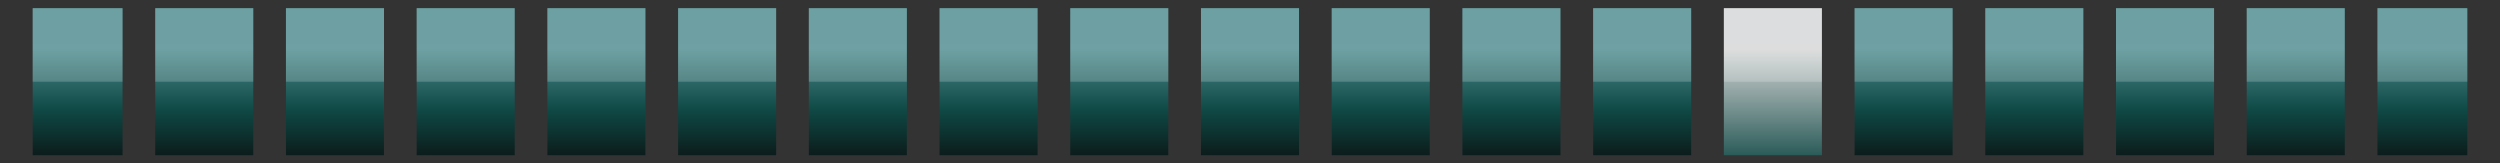 <?xml version="1.0" encoding="UTF-8"?>
<svg xmlns="http://www.w3.org/2000/svg" xmlns:xlink="http://www.w3.org/1999/xlink" contentScriptType="text/ecmascript" width="306" baseProfile="tiny" zoomAndPan="magnify" contentStyleType="text/css" viewBox="-4.5 91.146 306 20" height="20" preserveAspectRatio="xMidYMid meet" version="1.1">
    <rect x="-4.5" y="91.146" width="306" height="20" fill="#333333" stroke="none"/>
    <g>
        <g>
            <g>
                <g>
                    <linearGradient x1="-562.126" gradientTransform="matrix(1 0 0 -1 694.626 1015.969)" y1="903.607" x2="-562.126" gradientUnits="userSpaceOnUse" y2="918.814" xlink:type="simple" xlink:actuate="onLoad" id="XMLID_39_" xlink:show="other">
                        <stop stop-color="#000000" offset="0"/>
                        <stop stop-color="#064d49" offset="0.5"/>
                        <stop stop-color="#52a0a3" offset="1"/>
                    </linearGradient>
                    <rect x="126.5" y="92.146" fill-opacity="0.8" fill="url(#XMLID_39_)" width="12" height="18"/>
                    <linearGradient x1="-578.126" gradientTransform="matrix(1 0 0 -1 694.626 1015.969)" y1="903.607" x2="-578.126" gradientUnits="userSpaceOnUse" y2="918.814" xlink:type="simple" xlink:actuate="onLoad" id="XMLID_40_" xlink:show="other">
                        <stop stop-color="#000000" offset="0"/>
                        <stop stop-color="#064d49" offset="0.5"/>
                        <stop stop-color="#52a0a3" offset="1"/>
                    </linearGradient>
                    <rect x="110.5" y="92.146" fill-opacity="0.8" fill="url(#XMLID_40_)" width="12" height="18"/>
                    <linearGradient x1="-594.126" gradientTransform="matrix(1 0 0 -1 694.626 1015.969)" y1="903.607" x2="-594.126" gradientUnits="userSpaceOnUse" y2="918.814" xlink:type="simple" xlink:actuate="onLoad" id="XMLID_41_" xlink:show="other">
                        <stop stop-color="#000000" offset="0"/>
                        <stop stop-color="#064d49" offset="0.5"/>
                        <stop stop-color="#52a0a3" offset="1"/>
                    </linearGradient>
                    <rect x="94.5" y="92.146" fill-opacity="0.8" fill="url(#XMLID_41_)" width="12" height="18"/>
                    <g>
                        <linearGradient x1="-514.126" gradientTransform="matrix(1 0 0 -1 694.626 1015.969)" y1="903.607" x2="-514.126" gradientUnits="userSpaceOnUse" y2="918.814" xlink:type="simple" xlink:actuate="onLoad" id="XMLID_42_" xlink:show="other">
                            <stop stop-color="#000000" offset="0"/>
                            <stop stop-color="#064d49" offset="0.5"/>
                            <stop stop-color="#52a0a3" offset="1"/>
                        </linearGradient>
                        <rect x="174.5" y="92.146" fill-opacity="0.8" fill="url(#XMLID_42_)" width="12" height="18"/>
                        <linearGradient x1="-530.126" gradientTransform="matrix(1 0 0 -1 694.626 1015.969)" y1="903.607" x2="-530.126" gradientUnits="userSpaceOnUse" y2="918.814" xlink:type="simple" xlink:actuate="onLoad" id="XMLID_43_" xlink:show="other">
                            <stop stop-color="#000000" offset="0"/>
                            <stop stop-color="#064d49" offset="0.5"/>
                            <stop stop-color="#52a0a3" offset="1"/>
                        </linearGradient>
                        <rect x="158.5" y="92.146" fill-opacity="0.8" fill="url(#XMLID_43_)" width="12" height="18"/>
                        <linearGradient x1="-546.126" gradientTransform="matrix(1 0 0 -1 694.626 1015.969)" y1="903.607" x2="-546.126" gradientUnits="userSpaceOnUse" y2="918.814" xlink:type="simple" xlink:actuate="onLoad" id="XMLID_44_" xlink:show="other">
                            <stop stop-color="#000000" offset="0"/>
                            <stop stop-color="#064d49" offset="0.5"/>
                            <stop stop-color="#52a0a3" offset="1"/>
                        </linearGradient>
                        <rect x="142.5" y="92.146" fill-opacity="0.8" fill="url(#XMLID_44_)" width="12" height="18"/>
                        <linearGradient x1="-626.126" gradientTransform="matrix(1 0 0 -1 694.626 1015.969)" y1="903.607" x2="-626.126" gradientUnits="userSpaceOnUse" y2="918.814" xlink:type="simple" xlink:actuate="onLoad" id="XMLID_45_" xlink:show="other">
                            <stop stop-color="#000000" offset="0"/>
                            <stop stop-color="#064d49" offset="0.5"/>
                            <stop stop-color="#52a0a3" offset="1"/>
                        </linearGradient>
                        <rect x="62.5" y="92.146" fill-opacity="0.8" fill="url(#XMLID_45_)" width="12" height="18"/>
                        <linearGradient x1="-658.126" gradientTransform="matrix(1 0 0 -1 694.626 1015.969)" y1="903.607" x2="-658.126" gradientUnits="userSpaceOnUse" y2="918.814" xlink:type="simple" xlink:actuate="onLoad" id="XMLID_46_" xlink:show="other">
                            <stop stop-color="#000000" offset="0"/>
                            <stop stop-color="#064d49" offset="0.5"/>
                            <stop stop-color="#52a0a3" offset="1"/>
                        </linearGradient>
                        <rect x="30.5" y="92.146" fill-opacity="0.8" fill="url(#XMLID_46_)" width="12" height="18"/>
                        <linearGradient x1="-689.626" gradientTransform="matrix(1 0 0 -1 694.626 1015.969)" y1="903.607" x2="-689.626" gradientUnits="userSpaceOnUse" y2="918.814" xlink:type="simple" xlink:actuate="onLoad" id="XMLID_47_" xlink:show="other">
                            <stop stop-color="#000000" offset="0"/>
                            <stop stop-color="#064d49" offset="0.5"/>
                            <stop stop-color="#52a0a3" offset="1"/>
                        </linearGradient>
                        <rect x="-0.5" y="92.146" fill-opacity="0.8" fill="url(#XMLID_47_)" width="11" height="18"/>
                        <linearGradient x1="-674.126" gradientTransform="matrix(1 0 0 -1 694.626 1015.969)" y1="903.607" x2="-674.126" gradientUnits="userSpaceOnUse" y2="918.814" xlink:type="simple" xlink:actuate="onLoad" id="XMLID_48_" xlink:show="other">
                            <stop stop-color="#000000" offset="0"/>
                            <stop stop-color="#064d49" offset="0.5"/>
                            <stop stop-color="#52a0a3" offset="1"/>
                        </linearGradient>
                        <rect x="14.5" y="92.146" fill-opacity="0.8" fill="url(#XMLID_48_)" width="12" height="18"/>
                        <linearGradient x1="-498.126" gradientTransform="matrix(1 0 0 -1 694.626 1015.969)" y1="903.607" x2="-498.126" gradientUnits="userSpaceOnUse" y2="918.814" xlink:type="simple" xlink:actuate="onLoad" id="XMLID_49_" xlink:show="other">
                            <stop stop-color="#000000" offset="0"/>
                            <stop stop-color="#064d49" offset="0.5"/>
                            <stop stop-color="#52a0a3" offset="1"/>
                        </linearGradient>
                        <rect x="190.5" y="92.146" fill-opacity="0.8" fill="url(#XMLID_49_)" width="12" height="18"/>
                        <linearGradient x1="-642.126" gradientTransform="matrix(1 0 0 -1 694.626 1015.969)" y1="903.607" x2="-642.126" gradientUnits="userSpaceOnUse" y2="918.814" xlink:type="simple" xlink:actuate="onLoad" id="XMLID_50_" xlink:show="other">
                            <stop stop-color="#000000" offset="0"/>
                            <stop stop-color="#064d49" offset="0.5"/>
                            <stop stop-color="#52a0a3" offset="1"/>
                        </linearGradient>
                        <rect x="46.5" y="92.146" fill-opacity="0.8" fill="url(#XMLID_50_)" width="12" height="18"/>
                        <linearGradient x1="-610.126" gradientTransform="matrix(1 0 0 -1 694.626 1015.969)" y1="903.607" x2="-610.126" gradientUnits="userSpaceOnUse" y2="918.814" xlink:type="simple" xlink:actuate="onLoad" id="XMLID_51_" xlink:show="other">
                            <stop stop-color="#000000" offset="0"/>
                            <stop stop-color="#064d49" offset="0.5"/>
                            <stop stop-color="#52a0a3" offset="1"/>
                        </linearGradient>
                        <rect x="78.5" y="92.146" fill-opacity="0.8" fill="url(#XMLID_51_)" width="12" height="18"/>
                        <linearGradient x1="-418.126" gradientTransform="matrix(1 0 0 -1 694.626 1015.969)" y1="903.607" x2="-418.126" gradientUnits="userSpaceOnUse" y2="918.814" xlink:type="simple" xlink:actuate="onLoad" id="XMLID_52_" xlink:show="other">
                            <stop stop-color="#000000" offset="0"/>
                            <stop stop-color="#064d49" offset="0.5"/>
                            <stop stop-color="#52a0a3" offset="1"/>
                        </linearGradient>
                        <rect x="270.5" y="92.146" fill-opacity="0.8" fill="url(#XMLID_52_)" width="12" height="18"/>
                        <linearGradient x1="-466.126" gradientTransform="matrix(1 0 0 -1 694.626 1015.969)" y1="903.607" x2="-466.126" gradientUnits="userSpaceOnUse" y2="918.814" xlink:type="simple" xlink:actuate="onLoad" id="XMLID_53_" xlink:show="other">
                            <stop stop-color="#000000" offset="0"/>
                            <stop stop-color="#064d49" offset="0.5"/>
                            <stop stop-color="#52a0a3" offset="1"/>
                        </linearGradient>
                        <rect x="222.5" y="92.146" fill-opacity="0.8" fill="url(#XMLID_53_)" width="12" height="18"/>
                        <linearGradient x1="-434.126" gradientTransform="matrix(1 0 0 -1 694.626 1015.969)" y1="903.607" x2="-434.126" gradientUnits="userSpaceOnUse" y2="918.814" xlink:type="simple" xlink:actuate="onLoad" id="XMLID_54_" xlink:show="other">
                            <stop stop-color="#000000" offset="0"/>
                            <stop stop-color="#064d49" offset="0.5"/>
                            <stop stop-color="#52a0a3" offset="1"/>
                        </linearGradient>
                        <rect x="254.5" y="92.146" fill-opacity="0.8" fill="url(#XMLID_54_)" width="12" height="18"/>
                        <linearGradient x1="-482.126" gradientTransform="matrix(1 0 0 -1 694.626 1015.969)" y1="903.607" x2="-482.126" gradientUnits="userSpaceOnUse" y2="918.814" xlink:type="simple" xlink:actuate="onLoad" id="XMLID_55_" xlink:show="other">
                            <stop stop-color="#064d49" offset="0"/>
                            <stop stop-color="#064d49" offset="0.006"/>
                            <stop stop-color="#ffffff" offset="1"/>
                        </linearGradient>
                        <rect x="206.5" y="92.146" fill-opacity="0.8" fill="url(#XMLID_55_)" width="12" height="18"/>
                        <linearGradient x1="-402.626" gradientTransform="matrix(1 0 0 -1 694.626 1015.969)" y1="903.607" x2="-402.626" gradientUnits="userSpaceOnUse" y2="918.814" xlink:type="simple" xlink:actuate="onLoad" id="XMLID_56_" xlink:show="other">
                            <stop stop-color="#000000" offset="0"/>
                            <stop stop-color="#064d49" offset="0.5"/>
                            <stop stop-color="#52a0a3" offset="1"/>
                        </linearGradient>
                        <rect x="286.5" y="92.146" fill-opacity="0.8" fill="url(#XMLID_56_)" width="11" height="18"/>
                        <linearGradient x1="-450.126" gradientTransform="matrix(1 0 0 -1 694.626 1015.969)" y1="903.607" x2="-450.126" gradientUnits="userSpaceOnUse" y2="918.814" xlink:type="simple" xlink:actuate="onLoad" id="XMLID_57_" xlink:show="other">
                            <stop stop-color="#000000" offset="0"/>
                            <stop stop-color="#064d49" offset="0.5"/>
                            <stop stop-color="#52a0a3" offset="1"/>
                        </linearGradient>
                        <rect x="238.5" y="92.146" fill-opacity="0.8" fill="url(#XMLID_57_)" width="12" height="18"/>
                    </g>
                </g>
                <g>
                    <linearGradient x1="-642.126" gradientTransform="matrix(1 0 0 -1 694.626 1015.969)" y1="911.741" x2="-642.126" gradientUnits="userSpaceOnUse" y2="944.278" xlink:type="simple" xlink:actuate="onLoad" id="XMLID_58_" xlink:show="other">
                        <stop stop-color="#ffffff" offset="0"/>
                        <stop stop-color="#ffffff" offset="0.1"/>
                        <stop stop-color="#cfeaf9" offset="0.98"/>
                        <stop stop-color="#cfeaf9" offset="1"/>
                    </linearGradient>
                    <rect x="46.5" y="92.146" fill-opacity="0.2" fill="url(#XMLID_58_)" width="12" height="9"/>
                    <linearGradient x1="-610.126" gradientTransform="matrix(1 0 0 -1 694.626 1015.969)" y1="911.741" x2="-610.126" gradientUnits="userSpaceOnUse" y2="944.278" xlink:type="simple" xlink:actuate="onLoad" id="XMLID_59_" xlink:show="other">
                        <stop stop-color="#ffffff" offset="0"/>
                        <stop stop-color="#ffffff" offset="0.1"/>
                        <stop stop-color="#cfeaf9" offset="0.98"/>
                        <stop stop-color="#cfeaf9" offset="1"/>
                    </linearGradient>
                    <rect x="78.5" y="92.146" fill-opacity="0.2" fill="url(#XMLID_59_)" width="12" height="9"/>
                    <linearGradient x1="-626.126" gradientTransform="matrix(1 0 0 -1 694.626 1015.969)" y1="911.741" x2="-626.126" gradientUnits="userSpaceOnUse" y2="944.278" xlink:type="simple" xlink:actuate="onLoad" id="XMLID_60_" xlink:show="other">
                        <stop stop-color="#ffffff" offset="0"/>
                        <stop stop-color="#ffffff" offset="0.1"/>
                        <stop stop-color="#cfeaf9" offset="0.98"/>
                        <stop stop-color="#cfeaf9" offset="1"/>
                    </linearGradient>
                    <rect x="62.5" y="92.146" fill-opacity="0.2" fill="url(#XMLID_60_)" width="12" height="9"/>
                    <linearGradient x1="-658.126" gradientTransform="matrix(1 0 0 -1 694.626 1015.969)" y1="911.741" x2="-658.126" gradientUnits="userSpaceOnUse" y2="944.278" xlink:type="simple" xlink:actuate="onLoad" id="XMLID_61_" xlink:show="other">
                        <stop stop-color="#ffffff" offset="0"/>
                        <stop stop-color="#ffffff" offset="0.1"/>
                        <stop stop-color="#cfeaf9" offset="0.98"/>
                        <stop stop-color="#cfeaf9" offset="1"/>
                    </linearGradient>
                    <rect x="30.5" y="92.146" fill-opacity="0.2" fill="url(#XMLID_61_)" width="12" height="9"/>
                    <linearGradient x1="-674.126" gradientTransform="matrix(1 0 0 -1 694.626 1015.969)" y1="911.741" x2="-674.126" gradientUnits="userSpaceOnUse" y2="944.278" xlink:type="simple" xlink:actuate="onLoad" id="XMLID_62_" xlink:show="other">
                        <stop stop-color="#ffffff" offset="0"/>
                        <stop stop-color="#ffffff" offset="0.1"/>
                        <stop stop-color="#cfeaf9" offset="0.98"/>
                        <stop stop-color="#cfeaf9" offset="1"/>
                    </linearGradient>
                    <rect x="14.5" y="92.146" fill-opacity="0.2" fill="url(#XMLID_62_)" width="12" height="9"/>
                    <linearGradient x1="-689.626" gradientTransform="matrix(1 0 0 -1 694.626 1015.969)" y1="911.741" x2="-689.626" gradientUnits="userSpaceOnUse" y2="944.278" xlink:type="simple" xlink:actuate="onLoad" id="XMLID_63_" xlink:show="other">
                        <stop stop-color="#ffffff" offset="0"/>
                        <stop stop-color="#ffffff" offset="0.1"/>
                        <stop stop-color="#cfeaf9" offset="0.98"/>
                        <stop stop-color="#cfeaf9" offset="1"/>
                    </linearGradient>
                    <rect x="-0.5" y="92.146" fill-opacity="0.2" fill="url(#XMLID_63_)" width="11" height="9"/>
                    <linearGradient x1="-514.126" gradientTransform="matrix(1 0 0 -1 694.626 1015.969)" y1="911.741" x2="-514.126" gradientUnits="userSpaceOnUse" y2="944.278" xlink:type="simple" xlink:actuate="onLoad" id="XMLID_64_" xlink:show="other">
                        <stop stop-color="#ffffff" offset="0"/>
                        <stop stop-color="#ffffff" offset="0.1"/>
                        <stop stop-color="#cfeaf9" offset="0.98"/>
                        <stop stop-color="#cfeaf9" offset="1"/>
                    </linearGradient>
                    <rect x="174.5" y="92.146" fill-opacity="0.2" fill="url(#XMLID_64_)" width="12" height="9"/>
                    <linearGradient x1="-450.126" gradientTransform="matrix(1 0 0 -1 694.626 1015.969)" y1="911.741" x2="-450.126" gradientUnits="userSpaceOnUse" y2="944.278" xlink:type="simple" xlink:actuate="onLoad" id="XMLID_65_" xlink:show="other">
                        <stop stop-color="#ffffff" offset="0"/>
                        <stop stop-color="#ffffff" offset="0.1"/>
                        <stop stop-color="#cfeaf9" offset="0.98"/>
                        <stop stop-color="#cfeaf9" offset="1"/>
                    </linearGradient>
                    <rect x="238.5" y="92.146" fill-opacity="0.2" fill="url(#XMLID_65_)" width="12" height="9"/>
                    <linearGradient x1="-466.126" gradientTransform="matrix(1 0 0 -1 694.626 1015.969)" y1="911.741" x2="-466.126" gradientUnits="userSpaceOnUse" y2="944.278" xlink:type="simple" xlink:actuate="onLoad" id="XMLID_66_" xlink:show="other">
                        <stop stop-color="#ffffff" offset="0"/>
                        <stop stop-color="#ffffff" offset="0.1"/>
                        <stop stop-color="#cfeaf9" offset="0.98"/>
                        <stop stop-color="#cfeaf9" offset="1"/>
                    </linearGradient>
                    <rect x="222.5" y="92.146" fill-opacity="0.2" fill="url(#XMLID_66_)" width="12" height="9"/>
                    <linearGradient x1="-434.126" gradientTransform="matrix(1 0 0 -1 694.626 1015.969)" y1="911.741" x2="-434.126" gradientUnits="userSpaceOnUse" y2="944.278" xlink:type="simple" xlink:actuate="onLoad" id="XMLID_67_" xlink:show="other">
                        <stop stop-color="#ffffff" offset="0"/>
                        <stop stop-color="#ffffff" offset="0.1"/>
                        <stop stop-color="#cfeaf9" offset="0.98"/>
                        <stop stop-color="#cfeaf9" offset="1"/>
                    </linearGradient>
                    <rect x="254.5" y="92.146" fill-opacity="0.2" fill="url(#XMLID_67_)" width="12" height="9"/>
                    <linearGradient x1="-402.626" gradientTransform="matrix(1 0 0 -1 694.626 1015.969)" y1="911.741" x2="-402.626" gradientUnits="userSpaceOnUse" y2="944.278" xlink:type="simple" xlink:actuate="onLoad" id="XMLID_68_" xlink:show="other">
                        <stop stop-color="#ffffff" offset="0"/>
                        <stop stop-color="#ffffff" offset="0.1"/>
                        <stop stop-color="#cfeaf9" offset="0.98"/>
                        <stop stop-color="#cfeaf9" offset="1"/>
                    </linearGradient>
                    <rect x="286.5" y="92.146" fill-opacity="0.2" fill="url(#XMLID_68_)" width="11" height="9"/>
                    <linearGradient x1="-482.126" gradientTransform="matrix(1 0 0 -1 694.626 1015.969)" y1="911.741" x2="-482.126" gradientUnits="userSpaceOnUse" y2="944.278" xlink:type="simple" xlink:actuate="onLoad" id="XMLID_69_" xlink:show="other">
                        <stop stop-color="#ffffff" offset="0"/>
                        <stop stop-color="#ffffff" offset="0.1"/>
                        <stop stop-color="#cfeaf9" offset="0.98"/>
                        <stop stop-color="#cfeaf9" offset="1"/>
                    </linearGradient>
                    <rect x="206.5" y="92.146" fill-opacity="0.2" fill="url(#XMLID_69_)" width="12" height="9"/>
                    <linearGradient x1="-418.126" gradientTransform="matrix(1 0 0 -1 694.626 1015.969)" y1="911.741" x2="-418.126" gradientUnits="userSpaceOnUse" y2="944.278" xlink:type="simple" xlink:actuate="onLoad" id="XMLID_70_" xlink:show="other">
                        <stop stop-color="#ffffff" offset="0"/>
                        <stop stop-color="#ffffff" offset="0.1"/>
                        <stop stop-color="#cfeaf9" offset="0.98"/>
                        <stop stop-color="#cfeaf9" offset="1"/>
                    </linearGradient>
                    <rect x="270.5" y="92.146" fill-opacity="0.2" fill="url(#XMLID_70_)" width="12" height="9"/>
                    <linearGradient x1="-530.126" gradientTransform="matrix(1 0 0 -1 694.626 1015.969)" y1="911.741" x2="-530.126" gradientUnits="userSpaceOnUse" y2="944.278" xlink:type="simple" xlink:actuate="onLoad" id="XMLID_71_" xlink:show="other">
                        <stop stop-color="#ffffff" offset="0"/>
                        <stop stop-color="#ffffff" offset="0.1"/>
                        <stop stop-color="#cfeaf9" offset="0.98"/>
                        <stop stop-color="#cfeaf9" offset="1"/>
                    </linearGradient>
                    <rect x="158.5" y="92.146" fill-opacity="0.2" fill="url(#XMLID_71_)" width="12" height="9"/>
                    <linearGradient x1="-594.126" gradientTransform="matrix(1 0 0 -1 694.626 1015.969)" y1="911.741" x2="-594.126" gradientUnits="userSpaceOnUse" y2="944.278" xlink:type="simple" xlink:actuate="onLoad" id="XMLID_72_" xlink:show="other">
                        <stop stop-color="#ffffff" offset="0"/>
                        <stop stop-color="#ffffff" offset="0.1"/>
                        <stop stop-color="#cfeaf9" offset="0.98"/>
                        <stop stop-color="#cfeaf9" offset="1"/>
                    </linearGradient>
                    <rect x="94.5" y="92.146" fill-opacity="0.2" fill="url(#XMLID_72_)" width="12" height="9"/>
                    <linearGradient x1="-546.126" gradientTransform="matrix(1 0 0 -1 694.626 1015.969)" y1="911.741" x2="-546.126" gradientUnits="userSpaceOnUse" y2="944.278" xlink:type="simple" xlink:actuate="onLoad" id="XMLID_73_" xlink:show="other">
                        <stop stop-color="#ffffff" offset="0"/>
                        <stop stop-color="#ffffff" offset="0.1"/>
                        <stop stop-color="#cfeaf9" offset="0.98"/>
                        <stop stop-color="#cfeaf9" offset="1"/>
                    </linearGradient>
                    <rect x="142.5" y="92.146" fill-opacity="0.2" fill="url(#XMLID_73_)" width="12" height="9"/>
                    <linearGradient x1="-562.126" gradientTransform="matrix(1 0 0 -1 694.626 1015.969)" y1="911.741" x2="-562.126" gradientUnits="userSpaceOnUse" y2="944.278" xlink:type="simple" xlink:actuate="onLoad" id="XMLID_74_" xlink:show="other">
                        <stop stop-color="#ffffff" offset="0"/>
                        <stop stop-color="#ffffff" offset="0.1"/>
                        <stop stop-color="#cfeaf9" offset="0.98"/>
                        <stop stop-color="#cfeaf9" offset="1"/>
                    </linearGradient>
                    <rect x="126.5" y="92.146" fill-opacity="0.2" fill="url(#XMLID_74_)" width="12" height="9"/>
                    <linearGradient x1="-498.126" gradientTransform="matrix(1 0 0 -1 694.626 1015.969)" y1="911.741" x2="-498.126" gradientUnits="userSpaceOnUse" y2="944.278" xlink:type="simple" xlink:actuate="onLoad" id="XMLID_75_" xlink:show="other">
                        <stop stop-color="#ffffff" offset="0"/>
                        <stop stop-color="#ffffff" offset="0.1"/>
                        <stop stop-color="#cfeaf9" offset="0.98"/>
                        <stop stop-color="#cfeaf9" offset="1"/>
                    </linearGradient>
                    <rect x="190.5" y="92.146" fill-opacity="0.2" fill="url(#XMLID_75_)" width="12" height="9"/>
                    <linearGradient x1="-578.126" gradientTransform="matrix(1 0 0 -1 694.626 1015.969)" y1="911.741" x2="-578.126" gradientUnits="userSpaceOnUse" y2="944.278" xlink:type="simple" xlink:actuate="onLoad" id="XMLID_76_" xlink:show="other">
                        <stop stop-color="#ffffff" offset="0"/>
                        <stop stop-color="#ffffff" offset="0.1"/>
                        <stop stop-color="#cfeaf9" offset="0.98"/>
                        <stop stop-color="#cfeaf9" offset="1"/>
                    </linearGradient>
                    <rect x="110.5" y="92.146" fill-opacity="0.2" fill="url(#XMLID_76_)" width="12" height="9"/>
                </g>
            </g>
            <rect x="-4.5" width="306" fill="none" y="91.146" height="20"/>
        </g>
    </g>
</svg>

